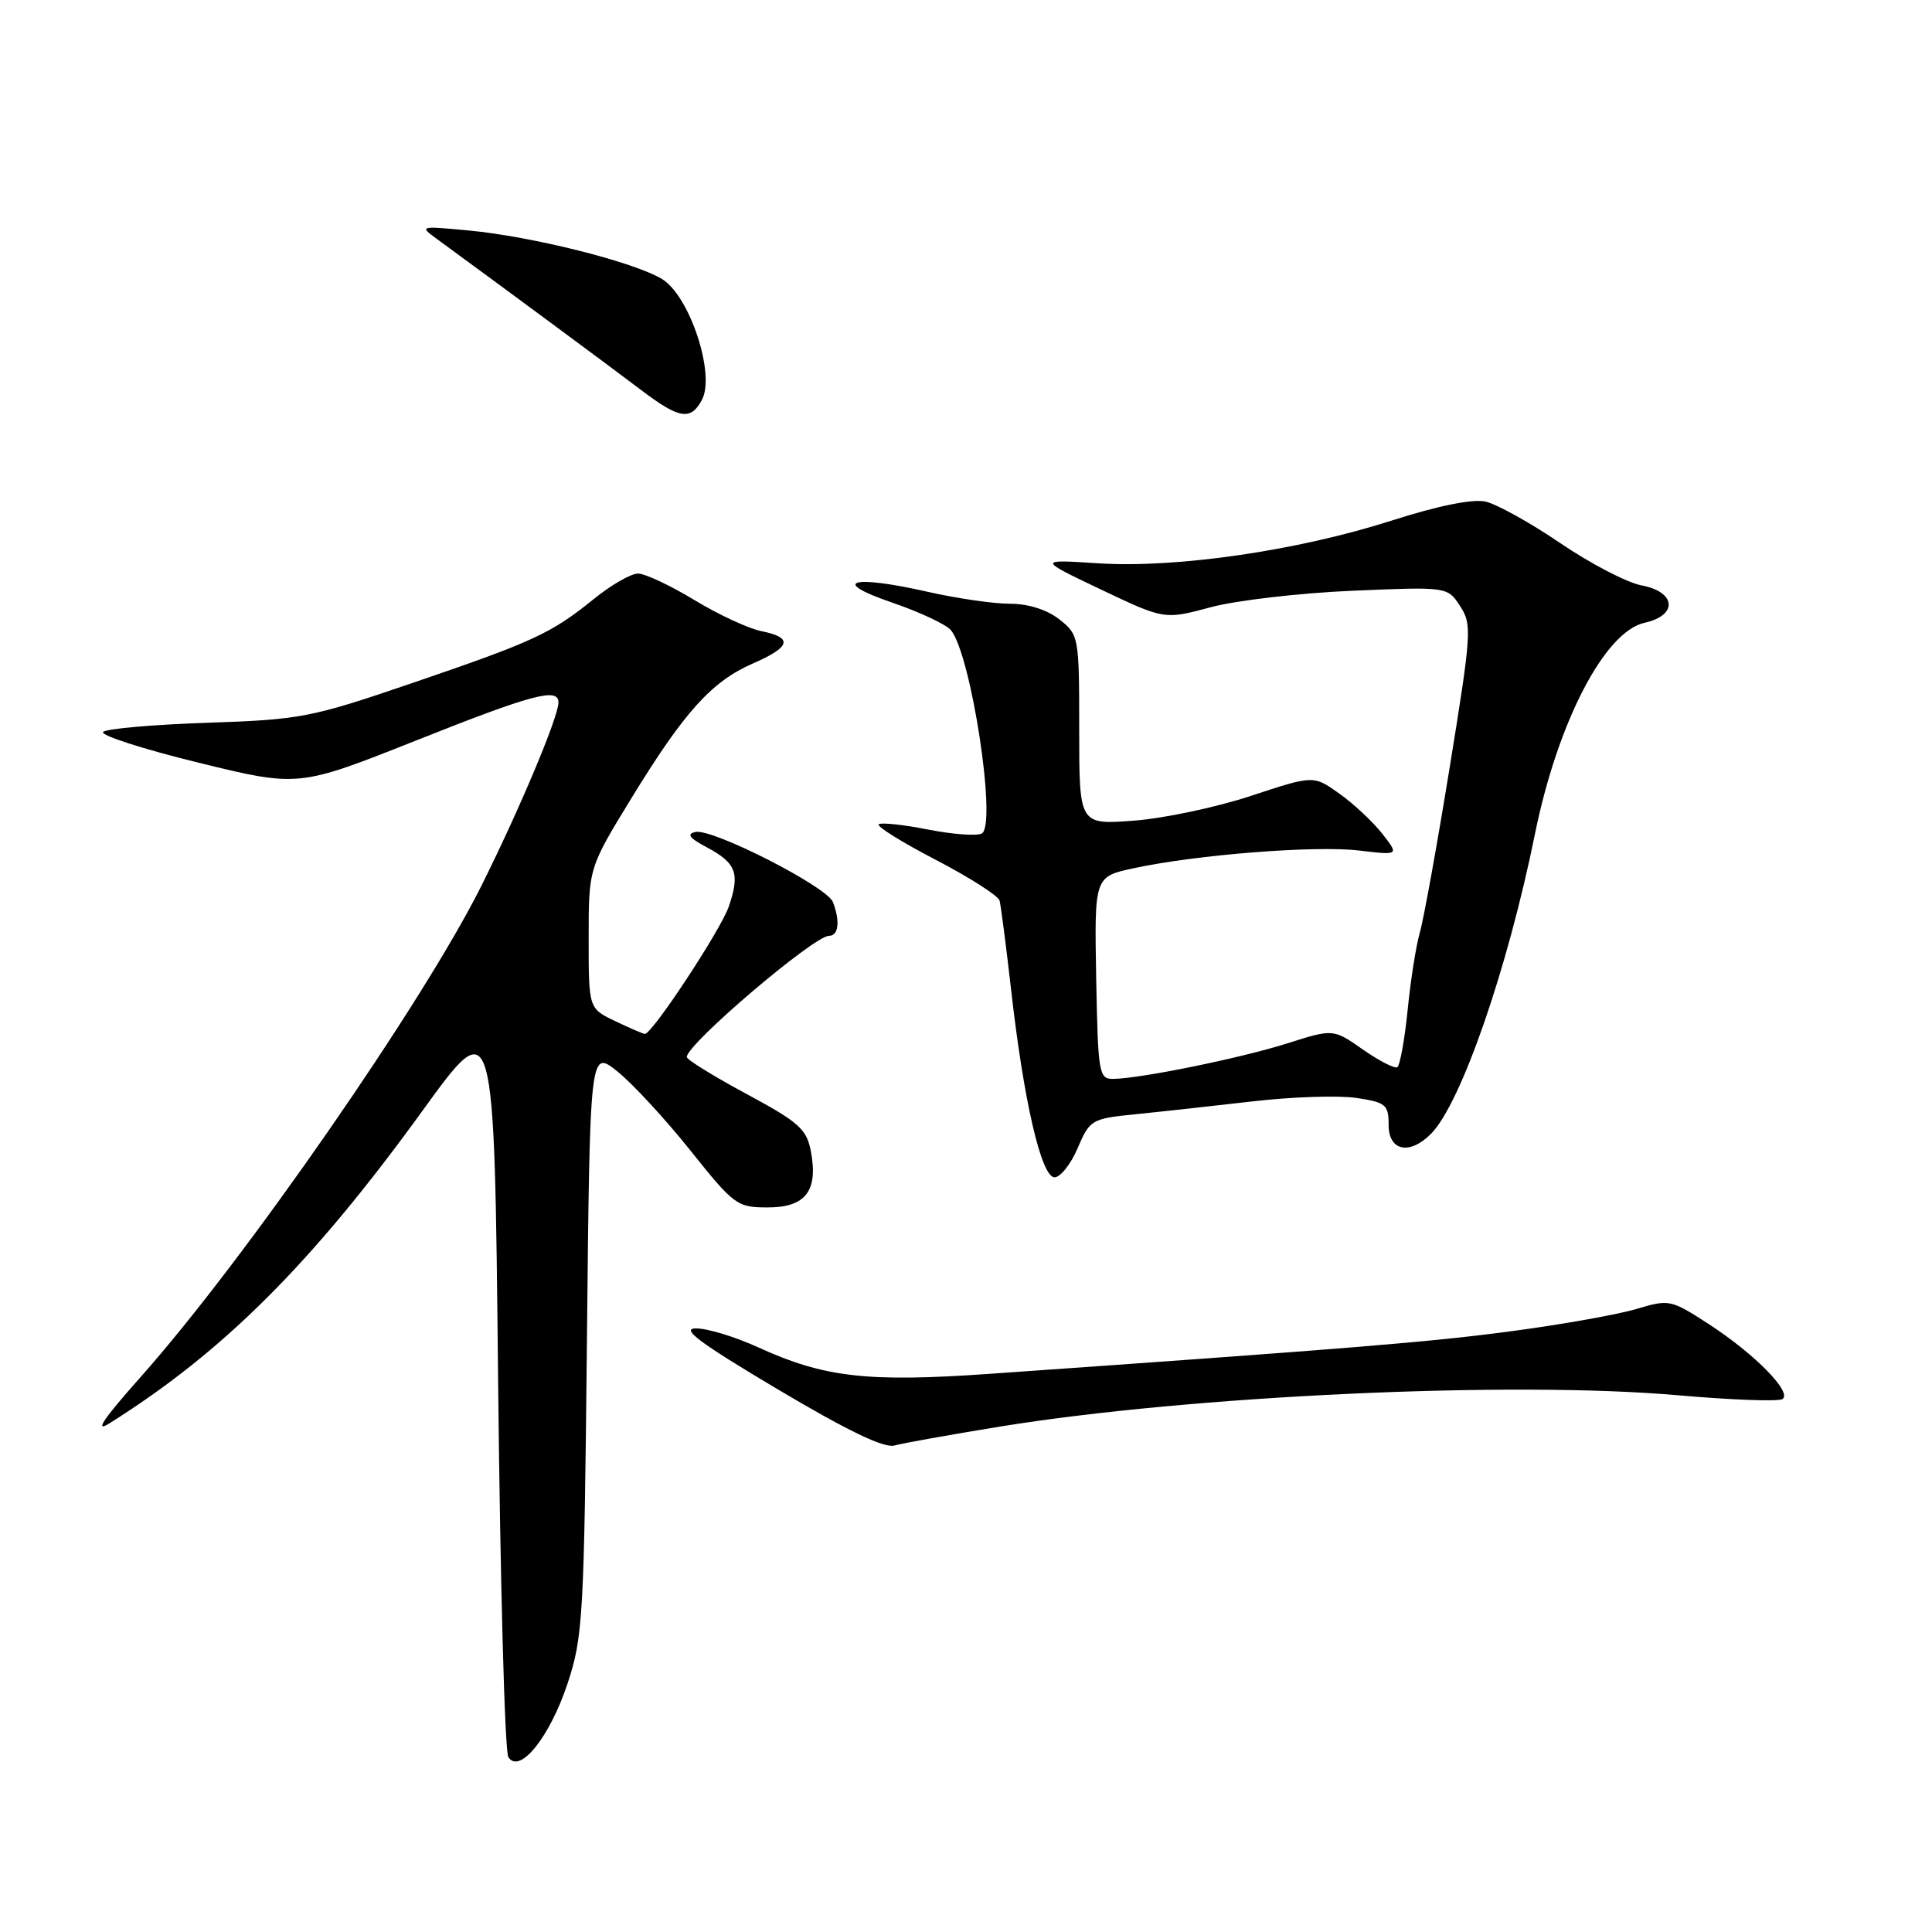<?xml version="1.0" encoding="UTF-8" standalone="no"?>
<!DOCTYPE svg PUBLIC "-//W3C//DTD SVG 1.1//EN" "http://www.w3.org/Graphics/SVG/1.1/DTD/svg11.dtd" >
<svg xmlns="http://www.w3.org/2000/svg" xmlns:xlink="http://www.w3.org/1999/xlink" version="1.1" viewBox="0 0 256 256">
 <g >
 <path fill="currentColor"
d=" M 75.21 223.06 C 77.25 216.88 77.40 214.25 77.77 177.77 C 78.16 139.04 78.16 139.04 81.83 141.99 C 83.85 143.62 88.20 148.33 91.50 152.47 C 97.26 159.68 97.67 159.99 101.71 159.99 C 106.73 160.00 108.43 157.81 107.45 152.59 C 106.89 149.60 105.90 148.72 98.91 144.95 C 94.56 142.61 91.00 140.41 91.00 140.06 C 91.00 138.35 107.85 124.00 109.85 124.00 C 111.12 124.00 111.34 122.06 110.37 119.53 C 109.59 117.49 94.42 109.76 92.16 110.24 C 90.94 110.51 91.33 111.04 93.63 112.26 C 97.57 114.36 98.08 115.72 96.57 120.12 C 95.50 123.23 86.43 137.00 85.45 137.00 C 85.24 137.00 83.48 136.24 81.53 135.31 C 78.00 133.63 78.00 133.63 78.00 124.33 C 78.00 115.02 78.00 115.02 83.67 105.76 C 90.68 94.31 94.29 90.31 99.75 87.92 C 104.80 85.72 105.13 84.48 100.88 83.63 C 99.17 83.28 95.17 81.43 92.00 79.50 C 88.83 77.58 85.47 76.00 84.54 76.00 C 83.60 76.00 80.96 77.52 78.67 79.38 C 73.02 83.95 70.70 85.02 54.50 90.55 C 41.20 95.09 39.85 95.35 27.50 95.77 C 20.35 96.01 14.13 96.55 13.67 96.98 C 13.22 97.41 18.85 99.23 26.19 101.03 C 39.54 104.31 39.54 104.31 55.03 98.16 C 70.54 91.99 74.00 91.06 74.00 93.08 C 74.00 94.98 68.87 107.19 63.81 117.33 C 56.07 132.84 32.33 167.07 18.61 182.49 C 13.70 188.01 12.43 189.90 14.50 188.60 C 29.61 179.12 41.37 167.37 56.02 147.13 C 65.50 134.03 65.50 134.03 66.00 182.76 C 66.28 209.57 66.88 232.10 67.36 232.83 C 68.86 235.15 72.85 230.18 75.21 223.06 Z  M 132.50 189.03 C 157.83 184.92 200.36 182.95 222.34 184.88 C 229.40 185.50 235.63 185.73 236.17 185.39 C 237.56 184.54 232.51 179.39 226.39 175.43 C 221.41 172.20 221.16 172.15 216.89 173.43 C 214.47 174.16 207.10 175.48 200.50 176.36 C 189.69 177.81 179.73 178.63 131.12 182.04 C 114.97 183.18 109.19 182.52 100.49 178.54 C 97.44 177.14 93.72 176.01 92.22 176.02 C 90.14 176.03 92.68 177.92 103.00 184.06 C 112.22 189.54 117.13 191.91 118.50 191.54 C 119.60 191.23 125.90 190.11 132.50 189.03 Z  M 142.80 152.12 C 144.41 148.36 144.64 148.23 150.48 147.64 C 153.79 147.31 160.76 146.54 165.97 145.94 C 171.18 145.33 177.37 145.13 179.72 145.48 C 183.64 146.07 184.00 146.37 184.00 149.06 C 184.00 152.51 186.76 153.10 189.60 150.25 C 193.56 146.29 199.75 128.47 203.39 110.50 C 206.40 95.69 212.63 83.68 217.92 82.52 C 222.36 81.54 222.11 78.43 217.52 77.57 C 215.60 77.21 210.77 74.70 206.78 71.99 C 202.79 69.27 198.31 66.79 196.83 66.46 C 195.12 66.09 190.54 67.01 184.40 68.98 C 171.94 72.97 155.88 75.31 145.50 74.64 C 137.50 74.12 137.50 74.12 145.89 78.12 C 154.29 82.11 154.29 82.11 160.39 80.47 C 163.75 79.56 172.19 78.58 179.14 78.28 C 191.79 77.74 191.79 77.74 193.47 80.31 C 195.06 82.74 194.99 83.83 192.09 101.69 C 190.41 112.03 188.63 121.89 188.13 123.58 C 187.64 125.27 186.91 129.89 186.52 133.83 C 186.12 137.78 185.50 141.19 185.15 141.41 C 184.79 141.62 182.74 140.57 180.58 139.06 C 176.66 136.32 176.66 136.32 170.58 138.25 C 164.43 140.20 151.18 142.91 147.50 142.96 C 145.61 142.98 145.49 142.25 145.25 129.58 C 145.01 116.16 145.01 116.16 150.25 115.04 C 158.60 113.24 174.31 112.01 180.09 112.70 C 185.40 113.33 185.40 113.33 183.14 110.45 C 181.89 108.87 179.34 106.48 177.46 105.15 C 174.05 102.72 174.05 102.72 165.78 105.45 C 161.22 106.96 154.24 108.44 150.25 108.74 C 143.00 109.29 143.00 109.29 143.00 96.72 C 143.00 84.33 142.96 84.12 140.37 82.07 C 138.72 80.78 136.26 80.00 133.81 80.00 C 131.66 80.00 126.78 79.29 122.98 78.43 C 112.84 76.12 109.86 76.99 118.17 79.83 C 121.85 81.09 125.37 82.74 126.00 83.50 C 128.68 86.73 132.11 109.19 130.11 110.43 C 129.51 110.80 126.30 110.57 122.98 109.92 C 119.66 109.26 116.71 108.96 116.43 109.23 C 116.15 109.51 119.57 111.64 124.03 113.95 C 128.48 116.27 132.27 118.69 132.45 119.33 C 132.62 119.98 133.30 125.22 133.96 131.00 C 135.63 145.84 137.98 156.00 139.73 156.00 C 140.51 156.00 141.89 154.26 142.80 152.12 Z  M 93.01 52.98 C 94.82 49.60 91.39 39.21 87.73 36.98 C 84.00 34.71 70.46 31.31 62.00 30.53 C 55.57 29.93 55.53 29.94 57.95 31.71 C 65.51 37.23 81.11 48.76 84.91 51.65 C 90.02 55.53 91.52 55.77 93.01 52.98 Z "/>
</g>
</svg>